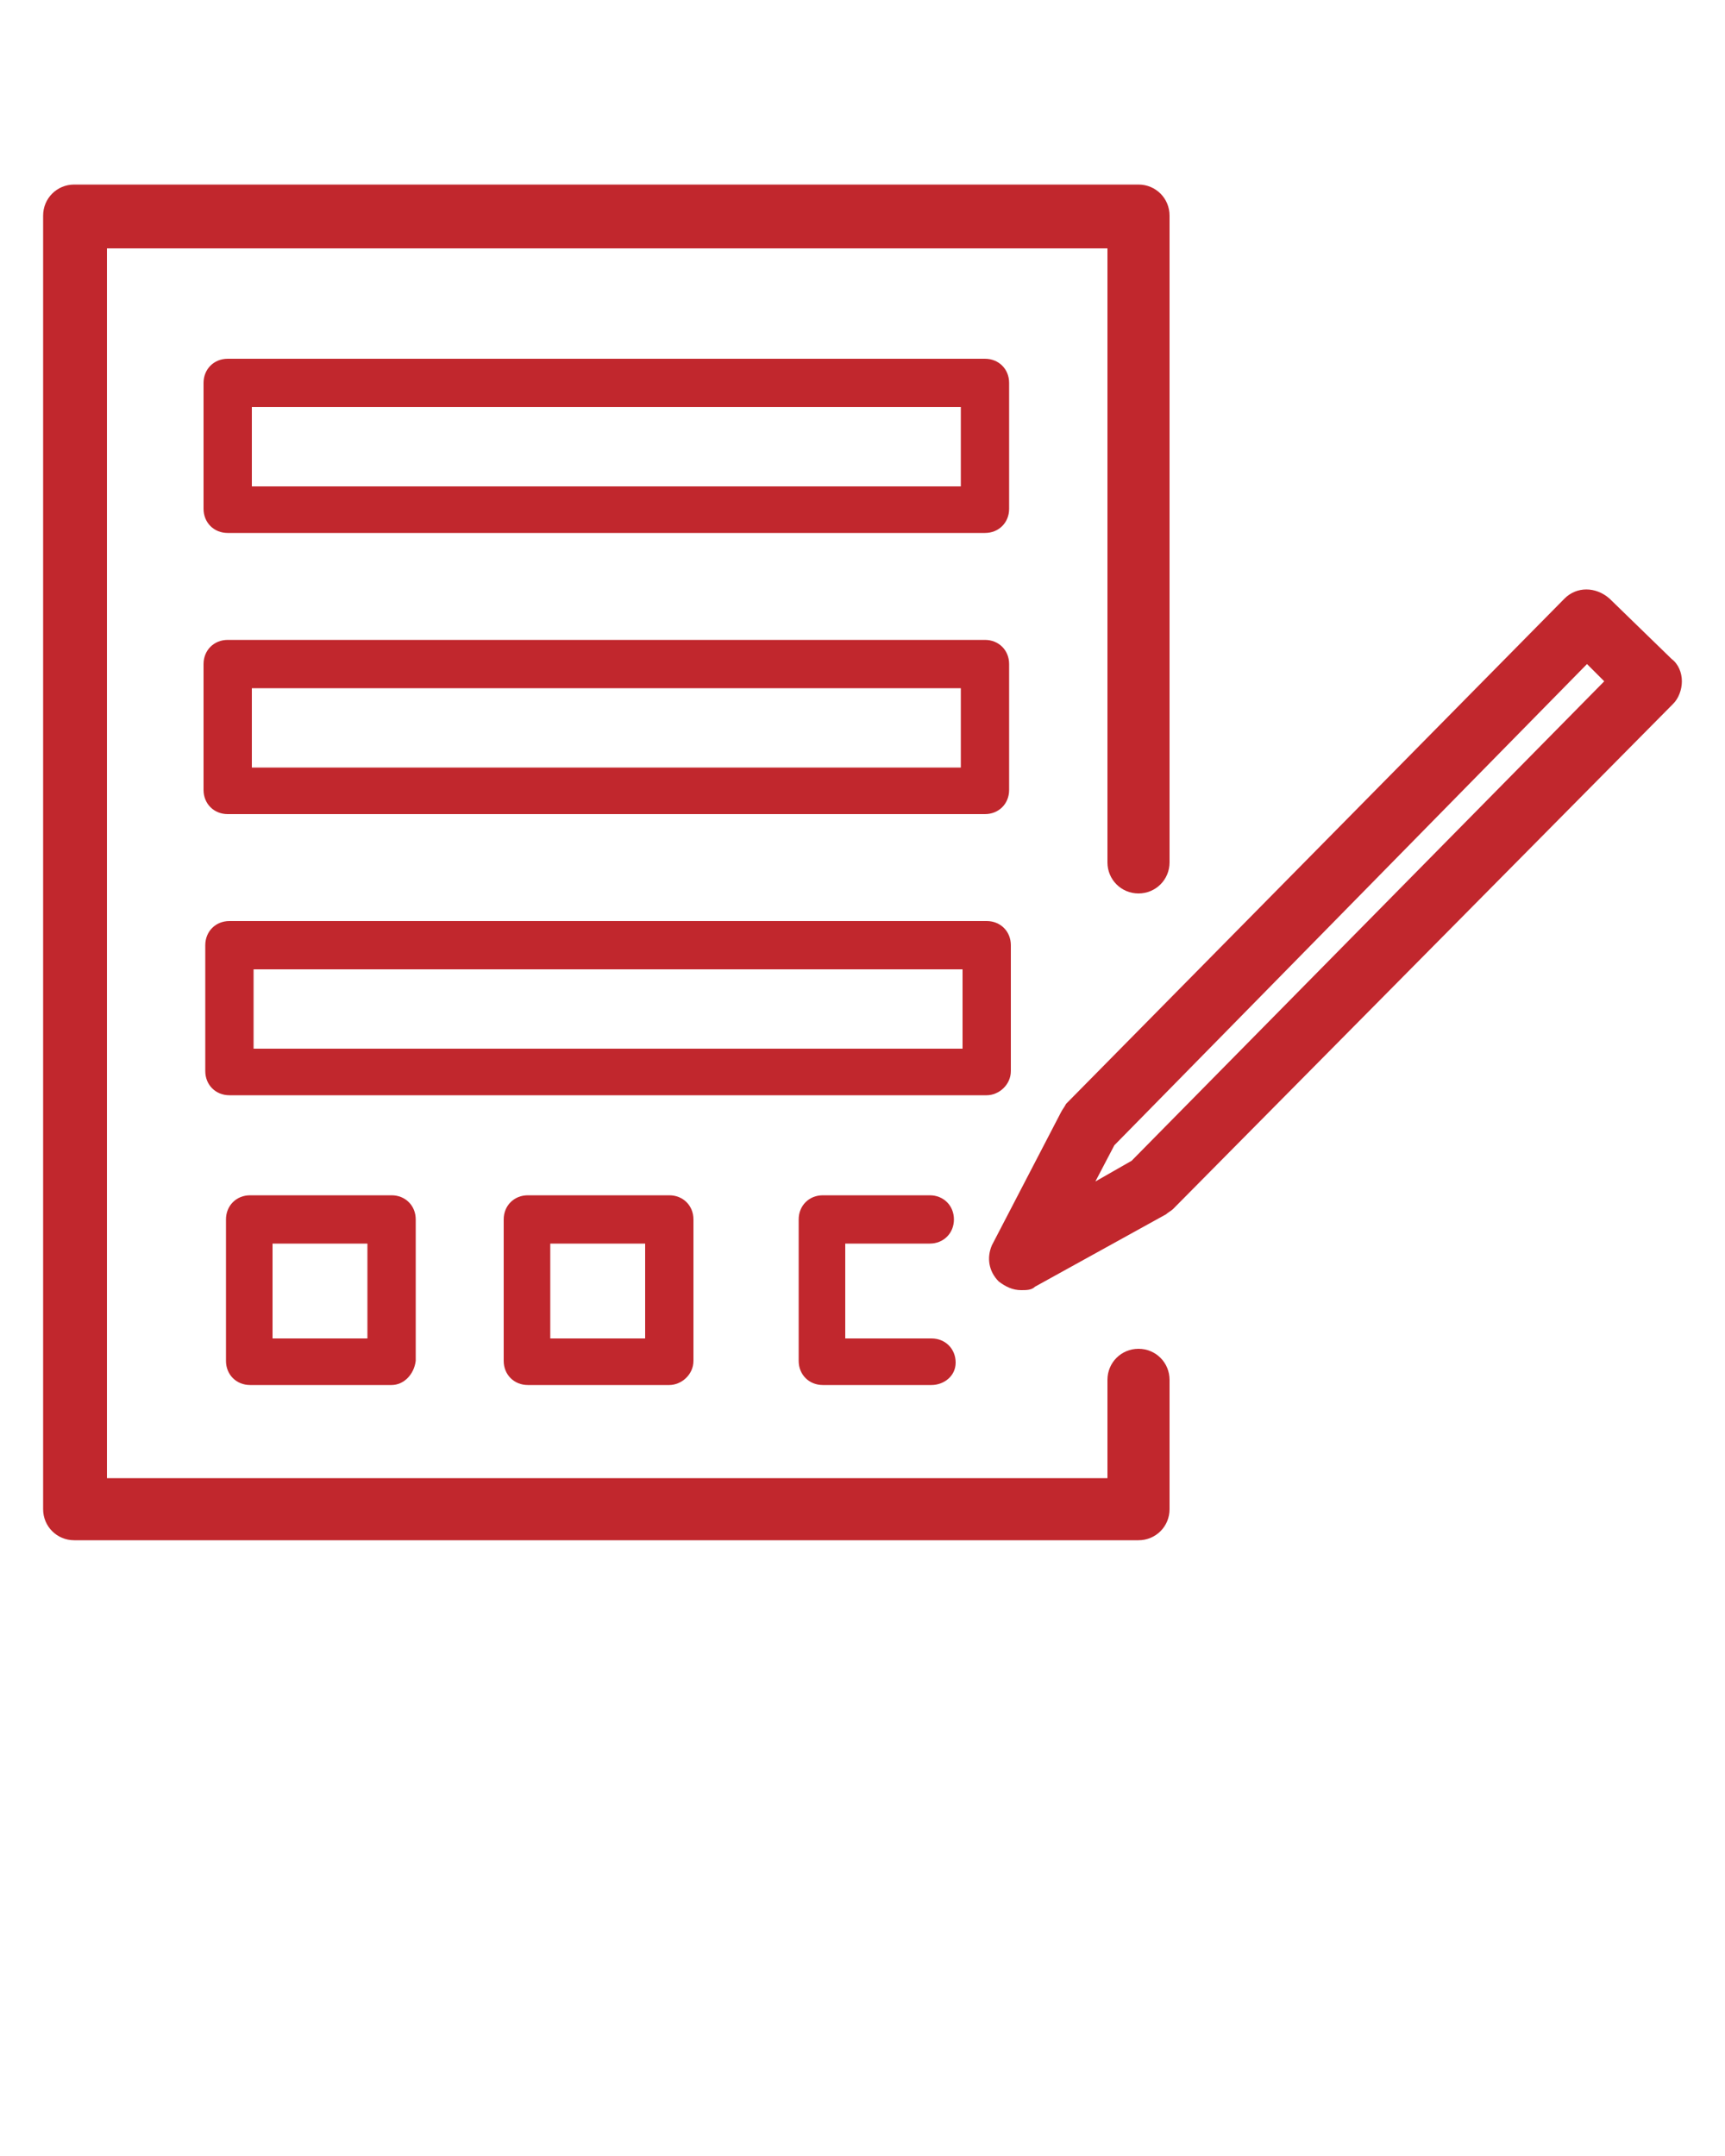 <?xml version="1.0" encoding="utf-8"?>
<!-- Generator: Adobe Illustrator 24.0.2, SVG Export Plug-In . SVG Version: 6.00 Build 0)  -->
<svg version="1.1" id="Layer_1" xmlns="http://www.w3.org/2000/svg" xmlns:xlink="http://www.w3.org/1999/xlink" x="0px" y="0px"
	 viewBox="0 0 100 125" style="enable-background:new 0 0 100 125;" xml:space="preserve">
<style type="text/css">
	.st0{fill:#C1272D;}
</style>
<g>
	<g>
		<path class="st0" d="M66,89.3H4.3c-1,0-1.8-0.8-1.8-1.8v-75c0-1,0.8-1.8,1.8-1.8H66c1,0,1.8,0.8,1.8,1.8V50c0,1-0.8,1.8-1.8,1.8
			S64.2,51,64.2,50V14.4h-58v71.3h58V80c0-1,0.8-1.8,1.8-1.8s1.8,0.8,1.8,1.8v7.5C67.8,88.5,67,89.3,66,89.3z"/>
	</g>
	<g>
		<path class="st0" d="M59.2,74.8c-0.5,0-0.9-0.2-1.3-0.5c-0.6-0.6-0.7-1.4-0.4-2.1l4-7.7c0.1-0.2,0.2-0.3,0.3-0.5l28.9-29.3
			c0.7-0.7,1.8-0.7,2.6,0l3.6,3.5c0.4,0.3,0.6,0.8,0.6,1.3s-0.2,1-0.5,1.3L68,70.1c-0.1,0.1-0.3,0.2-0.4,0.3L60,74.6
			C59.8,74.8,59.5,74.8,59.2,74.8z M64.6,66.4l-1.1,2.1l2.1-1.2L93,39.5l-1-1L64.6,66.4z"/>
	</g>
	<g>
		<path class="st0" d="M57.1,30.9H13.2c-0.8,0-1.4-0.6-1.4-1.4v-7.3c0-0.8,0.6-1.4,1.4-1.4h43.9c0.8,0,1.4,0.6,1.4,1.4v7.3
			C58.5,30.3,57.9,30.9,57.1,30.9z M14.6,28.2h41.1v-4.6H14.6V28.2z"/>
	</g>
	<g>
		<path class="st0" d="M57.1,47.2H13.2c-0.8,0-1.4-0.6-1.4-1.4v-7.3c0-0.8,0.6-1.4,1.4-1.4h43.9c0.8,0,1.4,0.6,1.4,1.4v7.3
			C58.5,46.6,57.9,47.2,57.1,47.2z M14.6,44.5h41.1v-4.6H14.6V44.5z"/>
	</g>
	<g>
		<path class="st0" d="M57.2,63.5H13.3c-0.8,0-1.4-0.6-1.4-1.4v-7.3c0-0.8,0.6-1.4,1.4-1.4h43.9c0.8,0,1.4,0.6,1.4,1.4v7.3
			C58.6,62.9,57.9,63.5,57.2,63.5z M14.7,60.8h41.1v-4.6H14.7V60.8z"/>
	</g>
	<g>
		<path class="st0" d="M22.7,80.3h-8.2c-0.8,0-1.4-0.6-1.4-1.4v-8.2c0-0.8,0.6-1.4,1.4-1.4h8.2c0.8,0,1.4,0.6,1.4,1.4v8.2
			C24,79.7,23.4,80.3,22.7,80.3z M15.8,77.6h5.5v-5.5h-5.5C15.8,72.1,15.8,77.6,15.8,77.6z"/>
	</g>
	<g>
		<path class="st0" d="M38.8,80.3h-8.2c-0.8,0-1.4-0.6-1.4-1.4v-8.2c0-0.8,0.6-1.4,1.4-1.4h8.2c0.8,0,1.4,0.6,1.4,1.4v8.2
			C40.2,79.7,39.5,80.3,38.8,80.3z M31.9,77.6h5.5v-5.5h-5.5C31.9,72.1,31.9,77.6,31.9,77.6z"/>
	</g>
	<g>
		<path class="st0" d="M54,80.3h-6.3c-0.8,0-1.4-0.6-1.4-1.4v-8.2c0-0.8,0.6-1.4,1.4-1.4h6.2c0.8,0,1.4,0.6,1.4,1.4
			s-0.6,1.4-1.4,1.4H49v5.5h5c0.8,0,1.4,0.6,1.4,1.4S54.7,80.3,54,80.3z"/>
	</g>
</g>
</svg>
